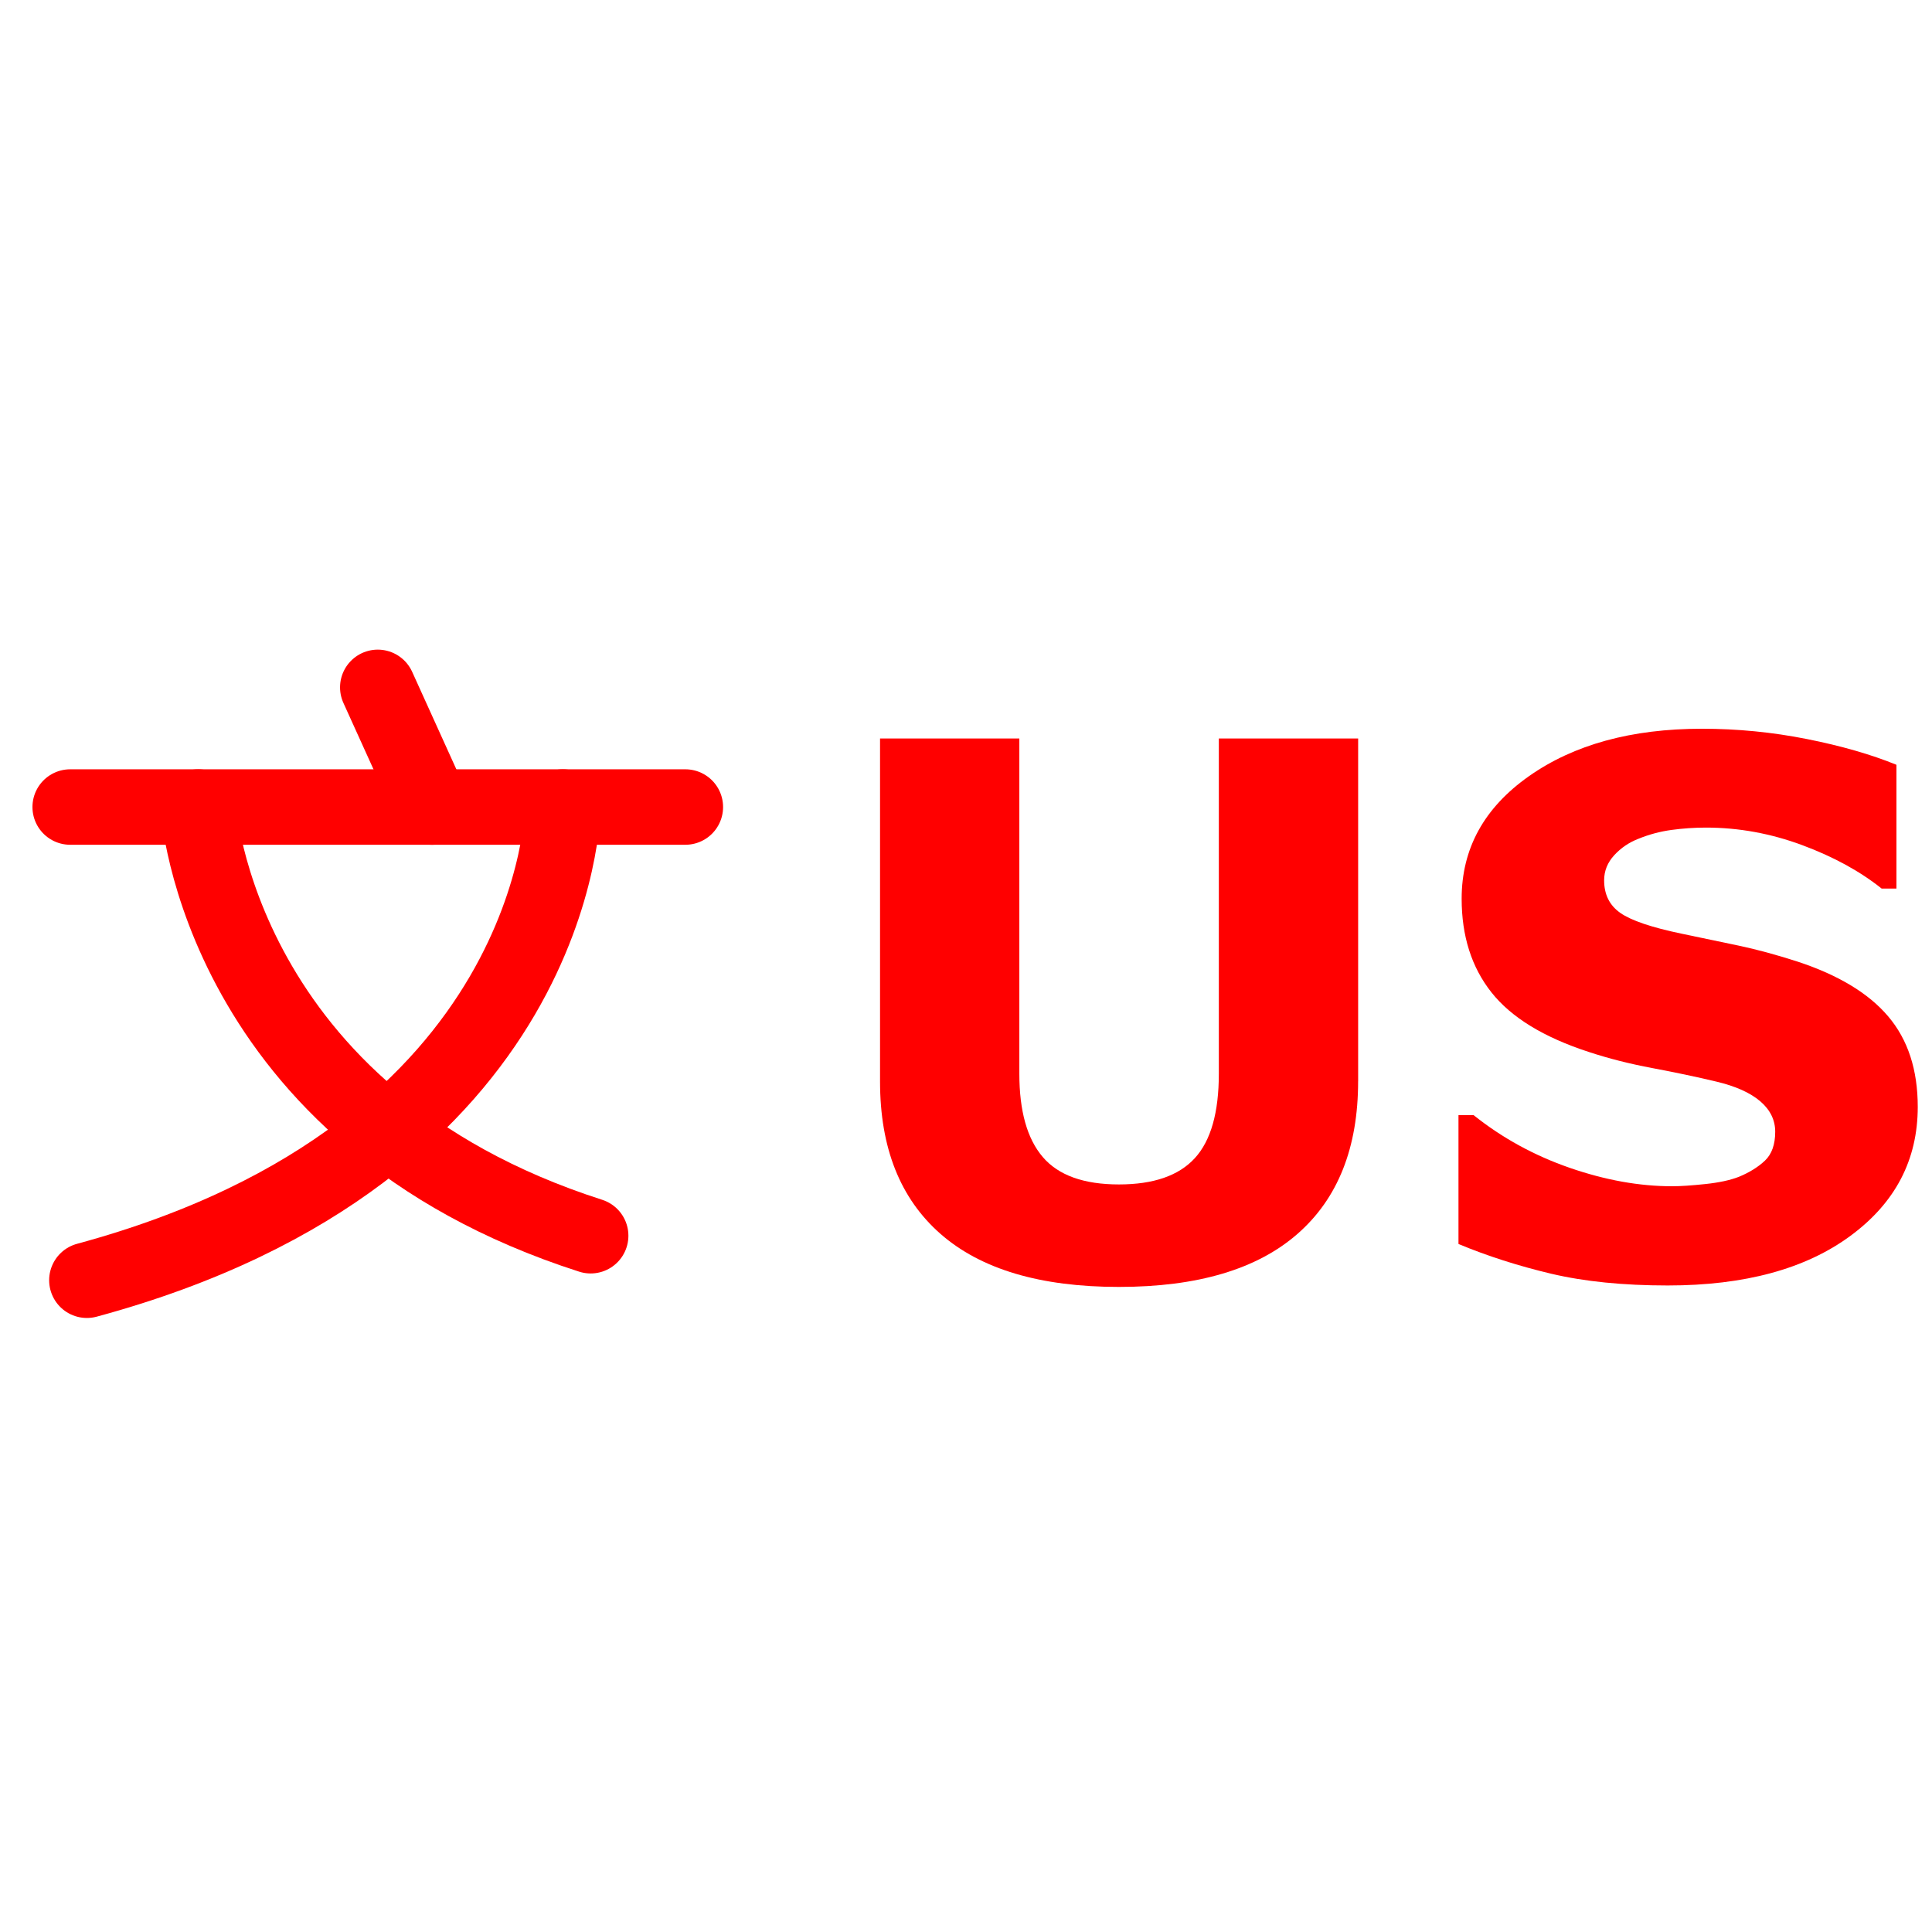 <?xml version="1.0" encoding="utf-8"?>
<!-- Generator: Adobe Illustrator 16.0.0, SVG Export Plug-In . SVG Version: 6.00 Build 0)  -->
<!DOCTYPE svg PUBLIC "-//W3C//DTD SVG 1.1//EN" "http://www.w3.org/Graphics/SVG/1.1/DTD/svg11.dtd">
<svg version="1.1" id="Calque_1" xmlns="http://www.w3.org/2000/svg" xmlns:xlink="http://www.w3.org/1999/xlink" x="0px" y="0px"
	 width="128px" height="128px" viewBox="0 0 128 128" enable-background="new 0 0 128 128" xml:space="preserve">
<g id="Calque_3">
	
		<line fill="none" stroke="#FF0000" stroke-width="5" stroke-linecap="round" stroke-linejoin="round" stroke-miterlimit="10" x1="4.65" y1="53.468" x2="45.406" y2="53.468"/>
	<path fill="none" stroke="#FF0000" stroke-width="5" stroke-linecap="round" stroke-linejoin="round" stroke-miterlimit="10" d="
		M13.133,53.468c0,0,1.291,20.474,26,28.402"/>
	<path fill="none" stroke="#FF0000" stroke-width="5" stroke-linecap="round" stroke-linejoin="round" stroke-miterlimit="10" d="
		M37.291,53.468c0,0-0.186,22.869-31.535,31.351"/>
	
		<line fill="none" stroke="#FF0000" stroke-width="5" stroke-linecap="round" stroke-linejoin="round" stroke-miterlimit="10" x1="25.029" y1="45.54" x2="28.623" y2="53.468"/>
</g>
<g>
	<path fill="#FF0000" d="M89.979,71.636c0,4.398-1.337,7.769-4.015,10.11c-2.678,2.344-6.622,3.516-11.835,3.516
		c-5.21,0-9.15-1.174-11.82-3.516c-2.67-2.342-4.004-5.703-4.004-10.088V48.926h9.229v22.208c0,2.47,0.516,4.312,1.552,5.521
		c1.034,1.212,2.717,1.817,5.046,1.817c2.294,0,3.969-0.581,5.031-1.745c1.062-1.162,1.588-3.026,1.588-5.594V48.926h9.23v22.709
		H89.979z"/>
	<path fill="#FF0000" d="M127.056,73.332c0,3.507-1.484,6.355-4.46,8.546c-2.973,2.192-7.007,3.288-12.105,3.288
		c-2.947,0-5.519-0.26-7.711-0.776c-2.19-0.52-4.24-1.175-6.152-1.973v-8.535h1.004c1.895,1.514,4.019,2.677,6.368,3.49
		s4.61,1.22,6.779,1.22c0.556,0,1.288-0.049,2.199-0.145c0.908-0.095,1.649-0.255,2.223-0.478c0.699-0.288,1.278-0.646,1.732-1.075
		c0.452-0.43,0.679-1.067,0.679-1.912c0-0.78-0.332-1.454-0.992-2.02c-0.664-0.566-1.63-1-2.907-1.303
		c-1.337-0.318-2.749-0.616-4.244-0.896c-1.487-0.278-2.885-0.633-4.192-1.063c-2.996-0.972-5.152-2.29-6.468-3.956
		c-1.316-1.665-1.971-3.733-1.971-6.203c0-3.314,1.484-6.021,4.458-8.116c2.973-2.094,6.795-3.144,11.464-3.144
		c2.343,0,4.658,0.226,6.941,0.68c2.286,0.454,4.268,1.024,5.943,1.708v8.201h-0.98c-1.438-1.149-3.191-2.108-5.271-2.881
		c-2.083-0.772-4.205-1.159-6.372-1.159c-0.764,0-1.525,0.053-2.284,0.156c-0.758,0.104-1.485,0.299-2.186,0.585
		c-0.621,0.24-1.156,0.602-1.603,1.088s-0.67,1.041-0.67,1.662c0,0.939,0.356,1.662,1.074,2.163c0.718,0.503,2.07,0.961,4.063,1.376
		c1.311,0.27,2.563,0.532,3.767,0.788c1.206,0.255,2.498,0.606,3.888,1.053c2.726,0.894,4.735,2.108,6.034,3.645
		C126.407,68.884,127.056,70.878,127.056,73.332z"/>
</g>
<g id="Calque_2">
</g>
</svg>
